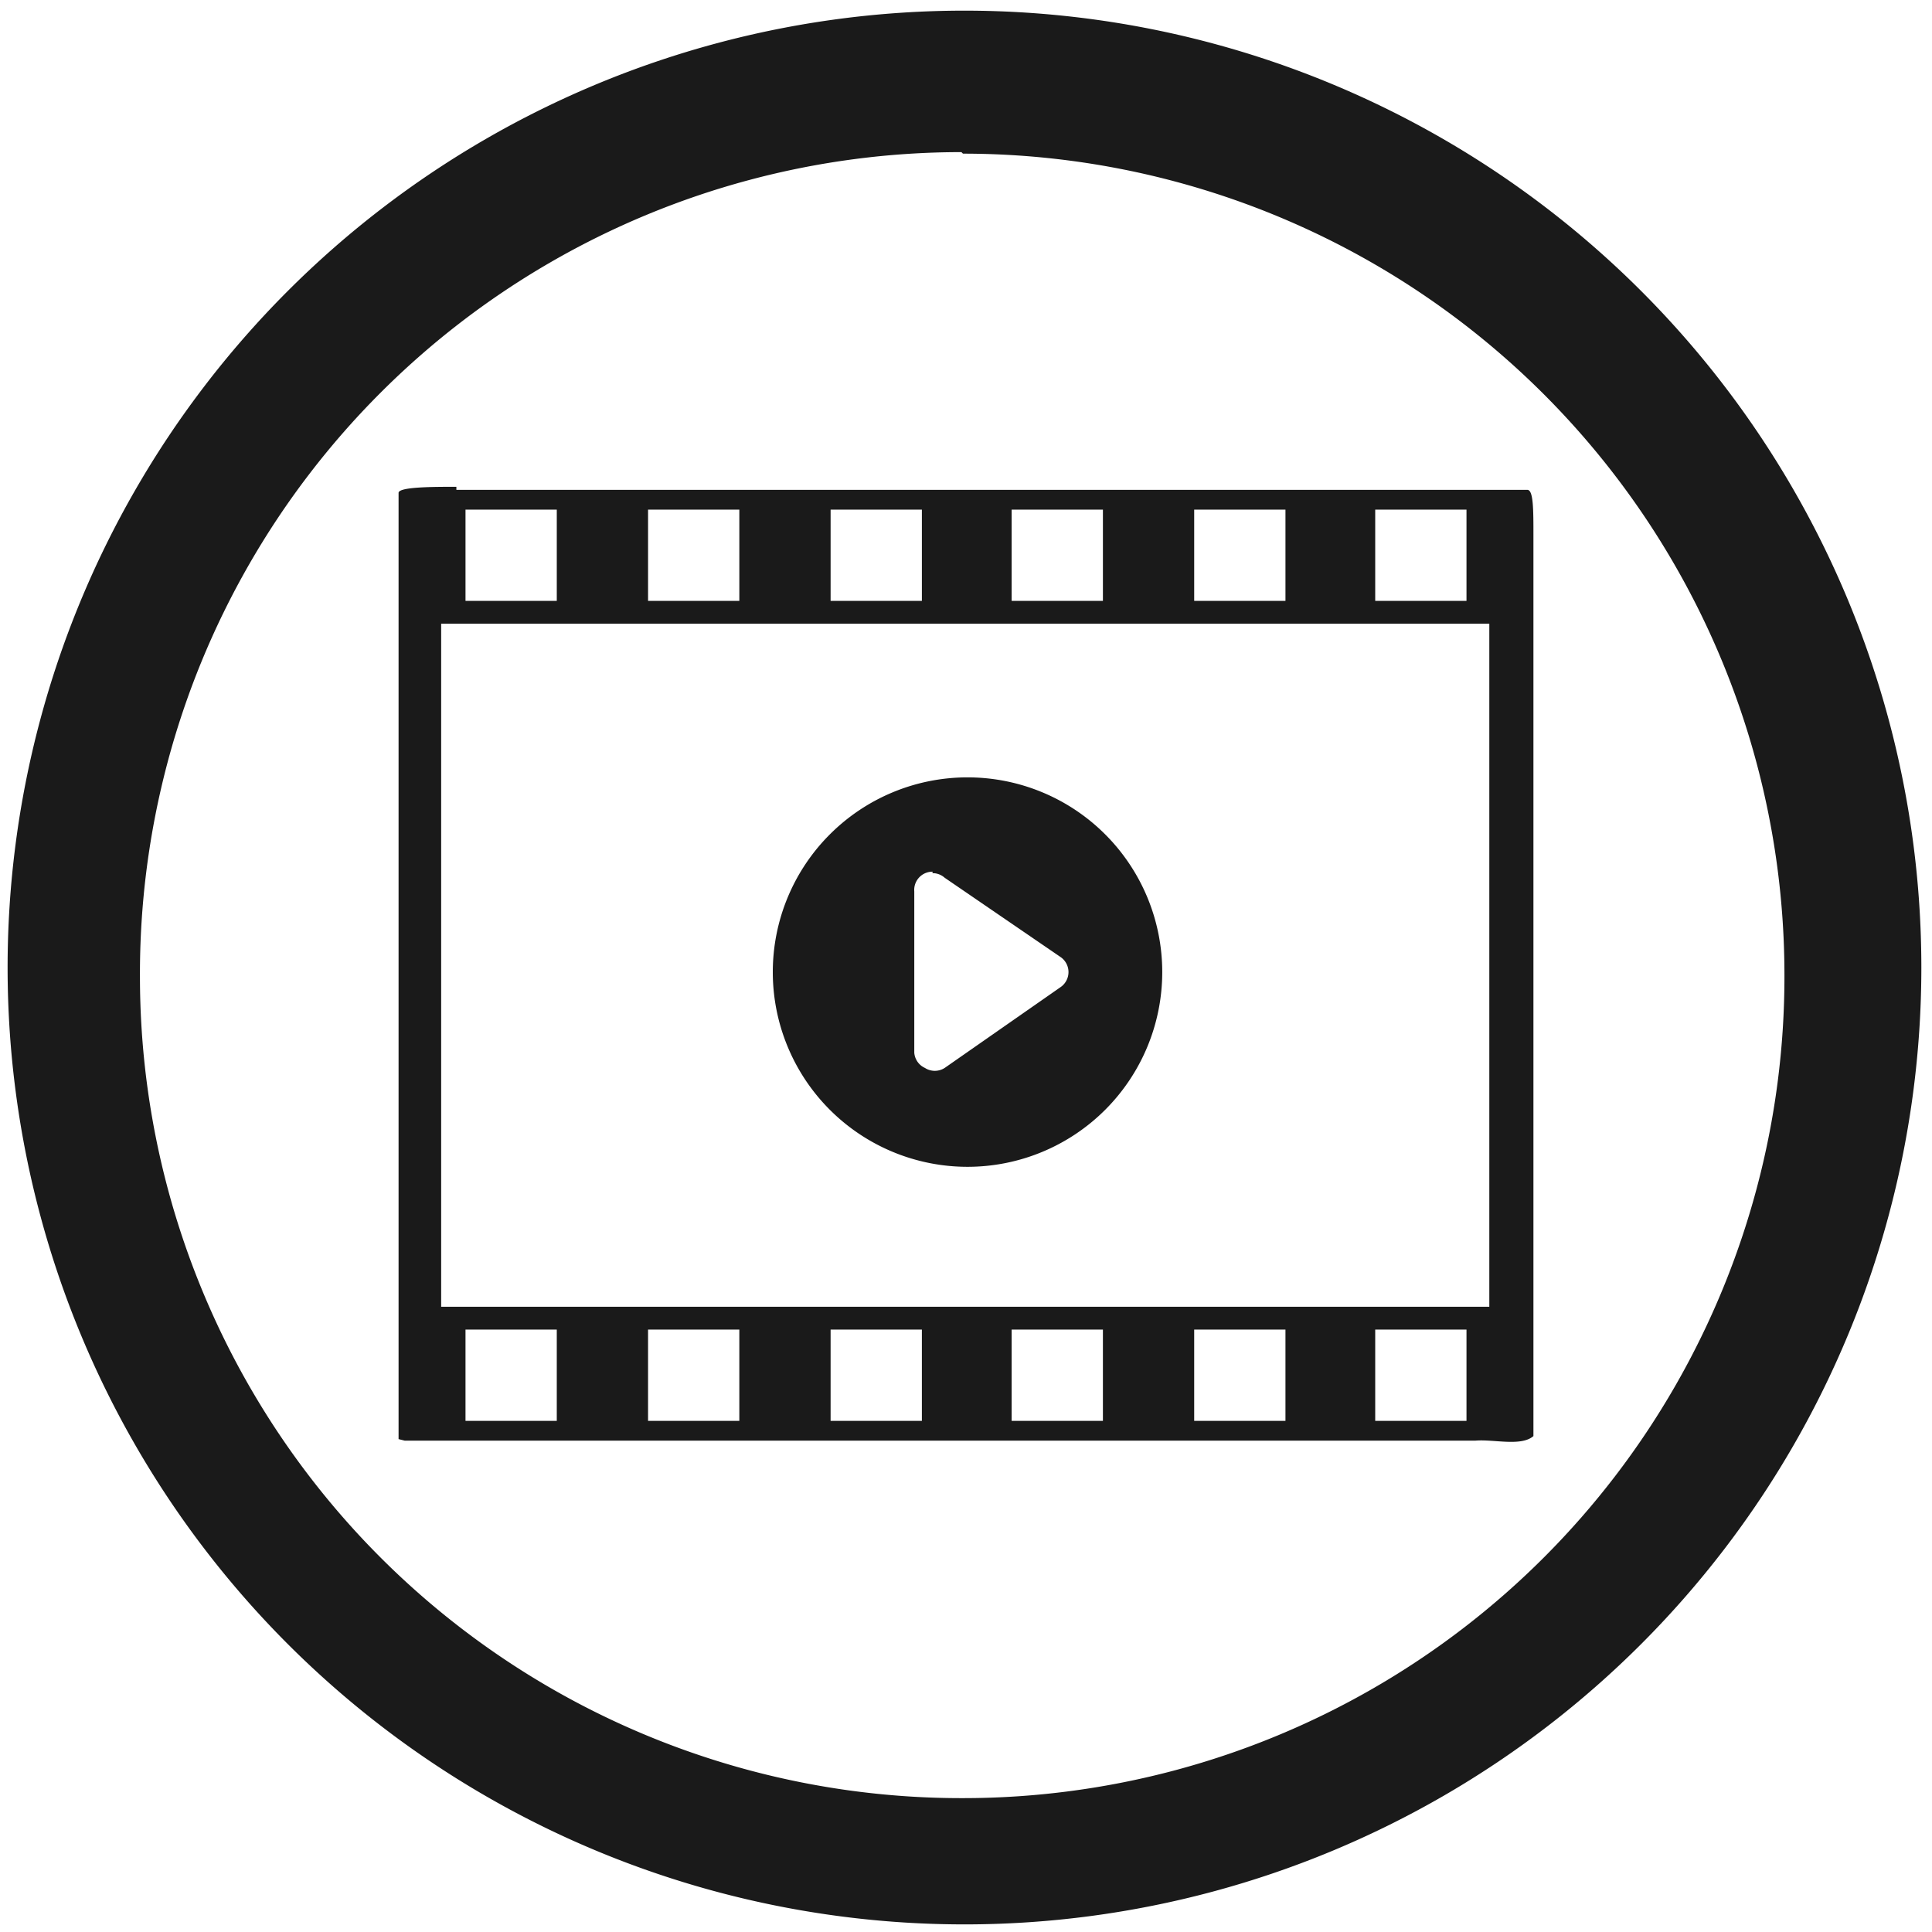 <?xml version="1.0" encoding="UTF-8" standalone="no"?>
<svg
   xmlns:dc="http://purl.org/dc/elements/1.1/"
   xmlns:cc="http://creativecommons.org/ns#"
   xmlns:rdf="http://www.w3.org/1999/02/22-rdf-syntax-ns#"
   xmlns:svg="http://www.w3.org/2000/svg"
   xmlns="http://www.w3.org/2000/svg"
   xmlns:sodipodi="http://sodipodi.sourceforge.net/DTD/sodipodi-0.dtd"
   xmlns:inkscape="http://www.inkscape.org/namespaces/inkscape"
   width="48"
   height="48"
   viewBox="0 0 12.7 12.7"
   version="1.1"
   id="svg4"
   sodipodi:docname="mx-codecs.svg"
   inkscape:version="0.92.4 (5da689c313, 2019-01-14)">
  <defs
     id="defs8" />
  <sodipodi:namedview
     pagecolor="#ffffff"
     bordercolor="#666666"
     borderopacity="1"
     objecttolerance="10"
     gridtolerance="10"
     guidetolerance="10"
     inkscape:pageopacity="0"
     inkscape:pageshadow="2"
     inkscape:window-width="1087"
     inkscape:window-height="480"
     id="namedview6"
     showgrid="false"
     inkscape:zoom="4.9166667"
     inkscape:cx="2.1355932"
     inkscape:cy="24"
     inkscape:window-x="0"
     inkscape:window-y="25"
     inkscape:window-maximized="0"
     inkscape:current-layer="svg4" />
  <path
     d="M 6.34,0.07 A 6.29,6.29 0 0 0 0.05,6.37 6.29,6.29 0 0 0 6.35,12.65 6.29,6.29 0 0 0 12.63,6.36 6.29,6.29 0 0 0 6.34,0.07 Z M 6.33,1.01 a 5.4,5.4 0 0 1 5.4,5.4 5.4,5.4 0 0 1 -5.4,5.41 A 5.4,5.4 0 0 1 0.92,6.42 5.4,5.4 0 0 1 6.32,1 Z M 3,3.2 c -0.15,0 -0.38,0 -0.38,0.04 V 9.46 L 2.66,9.47 H 9.7 C 9.82,9.46 10,9.51 10.08,9.44 V 3.52 c 0,-0.17 0,-0.3 -0.04,-0.3 H 3 Z m 0.06,0.15 h 0.6 v 0.6 h -0.6 z m 1.2,0 h 0.6 v 0.6 h -0.6 z m 1.2,0 h 0.6 v 0.6 h -0.6 z m 1.19,0 h 0.6 v 0.6 h -0.6 z m 1.2,0 h 0.6 v 0.6 h -0.6 z m 1.19,0 h 0.6 v 0.6 h -0.6 z m 0.75,0.74 v 4.5 H 2.9 V 4.1 H 9.8 Z M 6.36,5.11 a 1.28,1.28 0 0 0 0,2.56 1.28,1.28 0 0 0 0,-2.56 z M 6.13,5.74 a 0.12,0.12 0 0 1 0.01,0 0.12,0.12 0 0 1 0.07,0.03 l 0.76,0.52 a 0.12,0.12 0 0 1 0,0.2 L 6.21,7.02 a 0.12,0.12 0 0 1 -0.13,0 0.12,0.12 0 0 1 -0.07,-0.1 V 5.86 A 0.12,0.12 0 0 1 6.13,5.73 Z m -3.07,3 h 0.6 v 0.6 h -0.6 z m 1.2,0 h 0.6 v 0.6 h -0.6 z m 1.2,0 h 0.6 v 0.6 h -0.6 z m 1.19,0 h 0.6 v 0.6 h -0.6 z m 1.2,0 h 0.6 v 0.6 h -0.6 z m 1.19,0 h 0.6 v 0.6 h -0.6 z"
     id="path2"
     inkscape:connector-curvature="0"
     style="fill:#1a1a1a" />
</svg>
